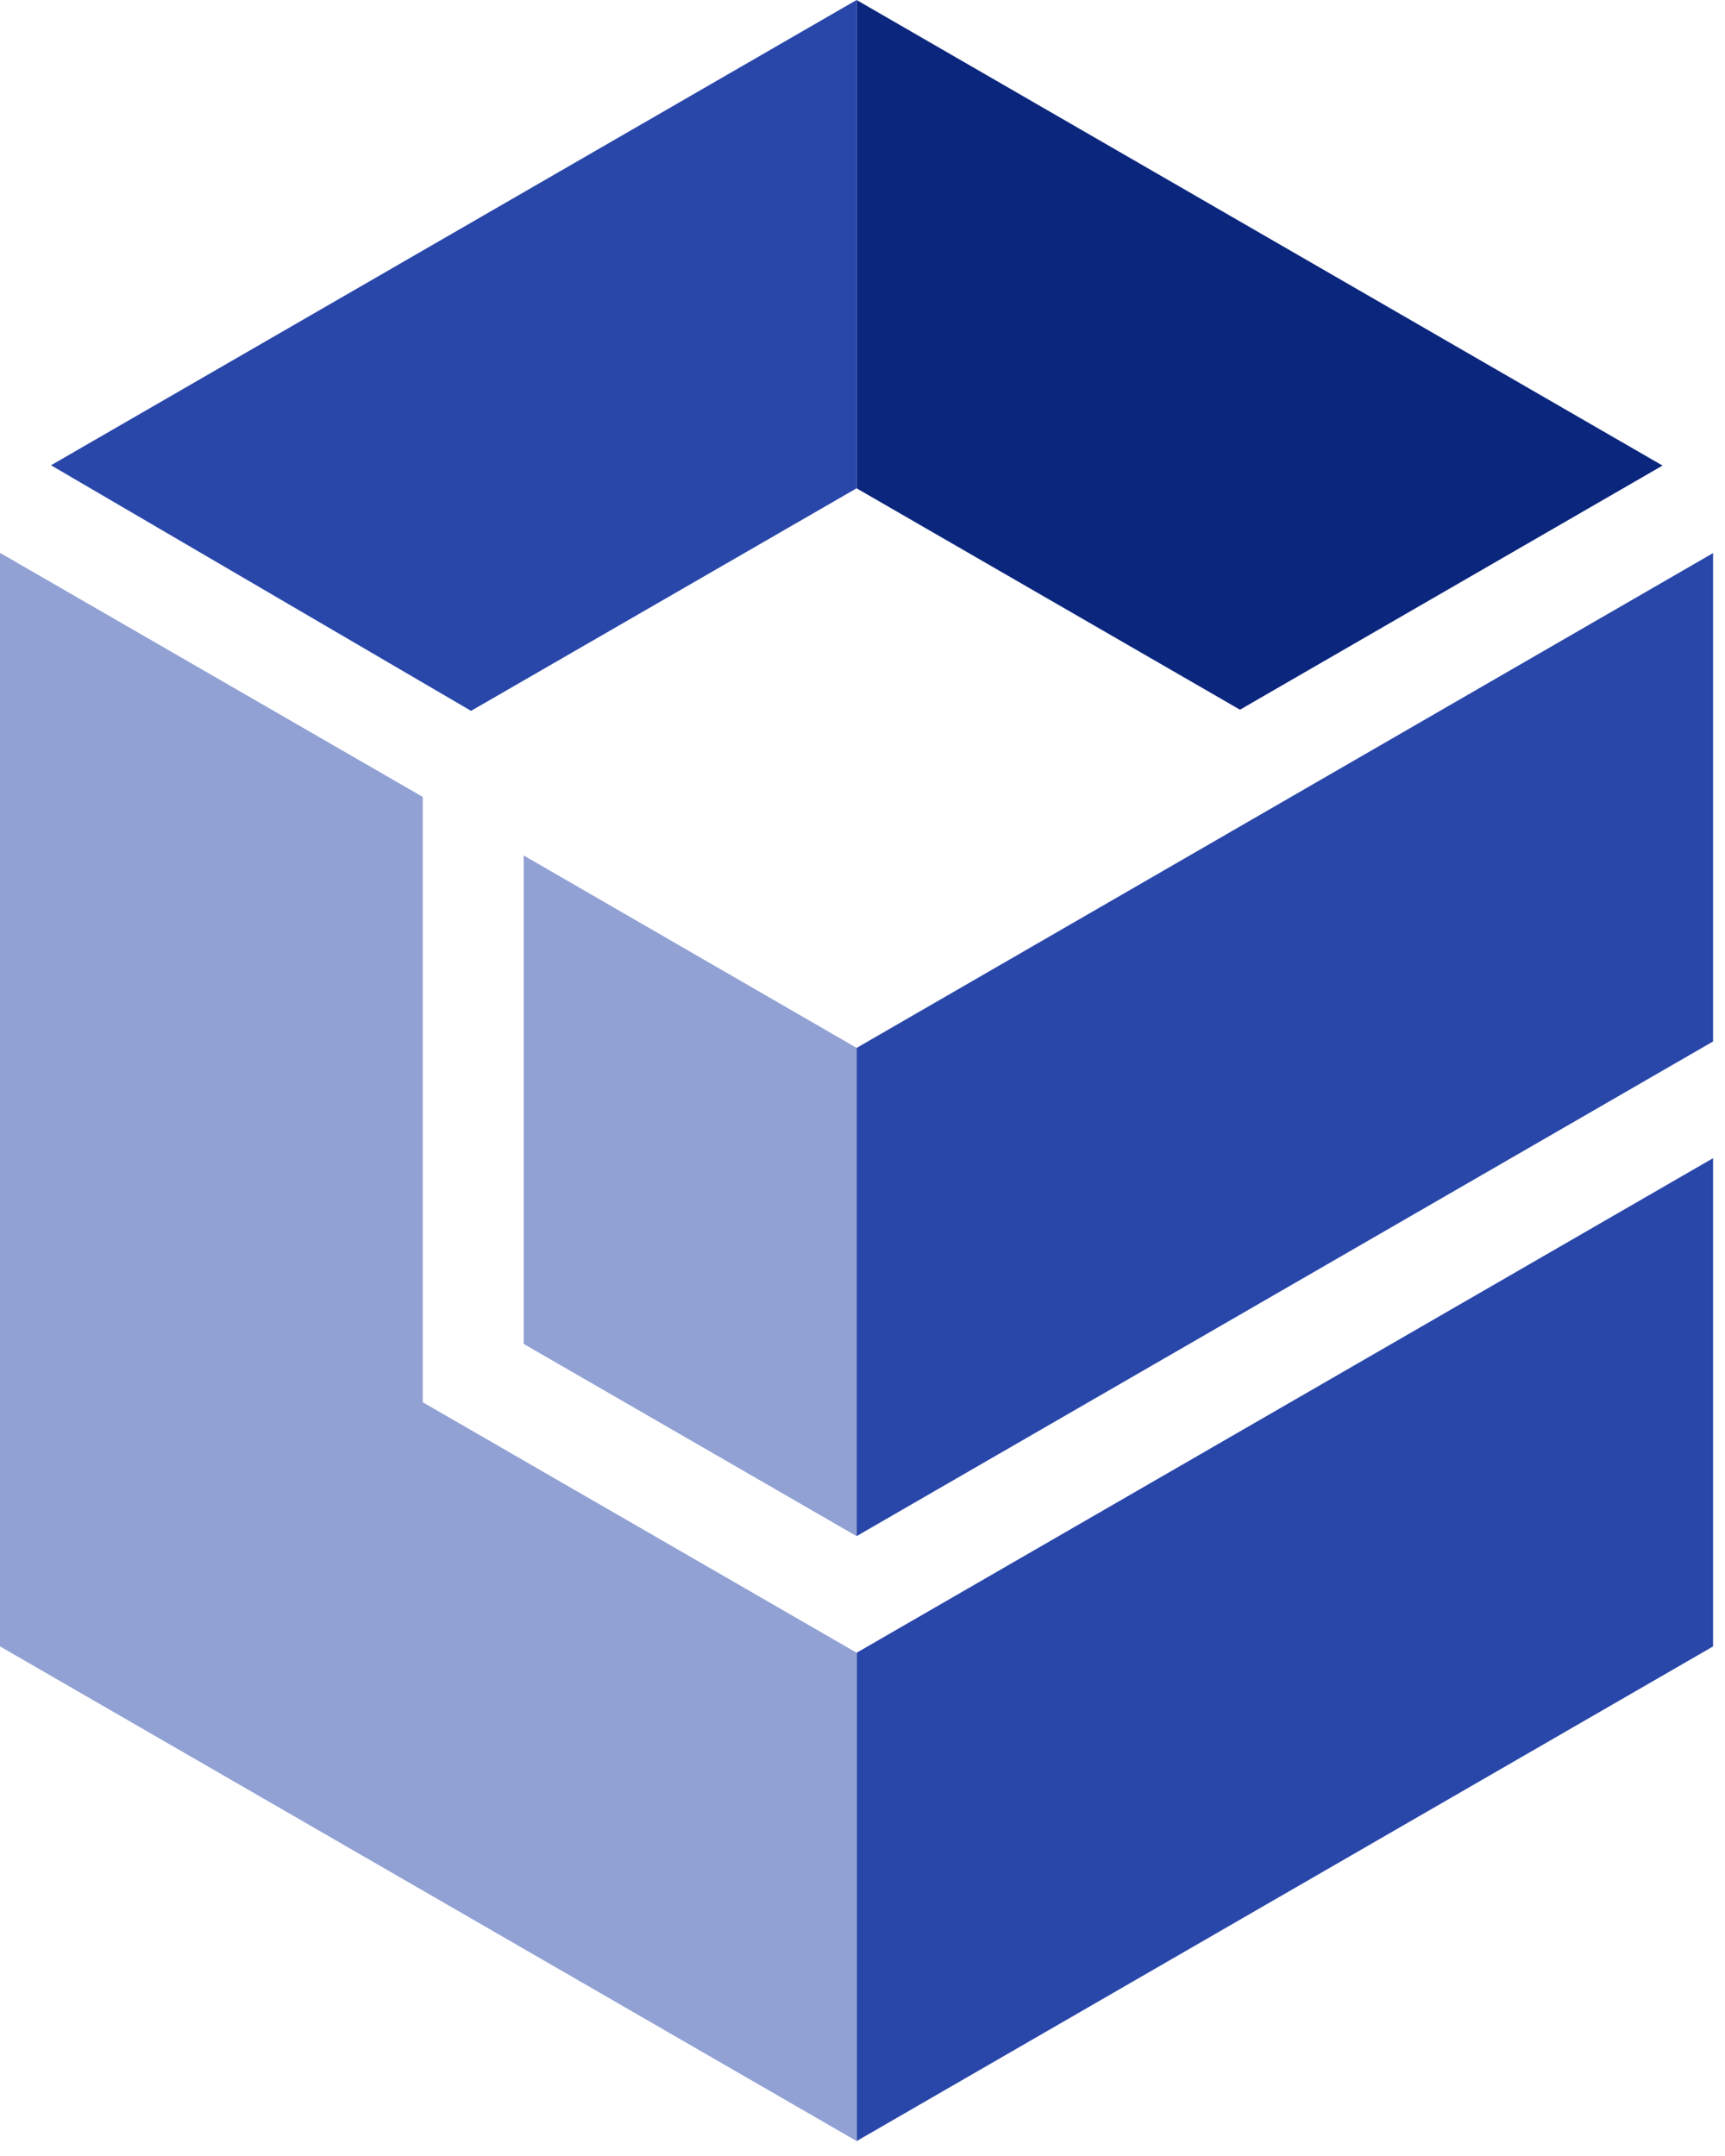 <svg width="28" height="35" viewBox="0 0 28 35" fill="none" xmlns="http://www.w3.org/2000/svg">
<path d="M13.904 26.831V34.758L27.806 26.728V18.802L13.904 26.831Z" fill="#2947A9"/>
<path d="M20.127 11.521L26.986 7.558L13.904 0V7.927L20.127 11.521Z" fill="#0B267D"/>
<path d="M8.501 13.888V21.817L13.904 24.937V17.011L8.501 13.888Z" fill="#91A1D4"/>
<path d="M27.806 8.979L13.904 17.012V24.937L27.806 16.907V8.979Z" fill="#2947A9"/>
<path d="M0.828 7.553L7.646 11.54L13.904 7.927V0L0.828 7.553Z" fill="#2947A9"/>
<path d="M6.862 22.764V12.937L7.62939e-06 8.975V26.727L13.904 34.757V26.83L6.862 22.764Z" fill="#91A1D4"/>
</svg>
